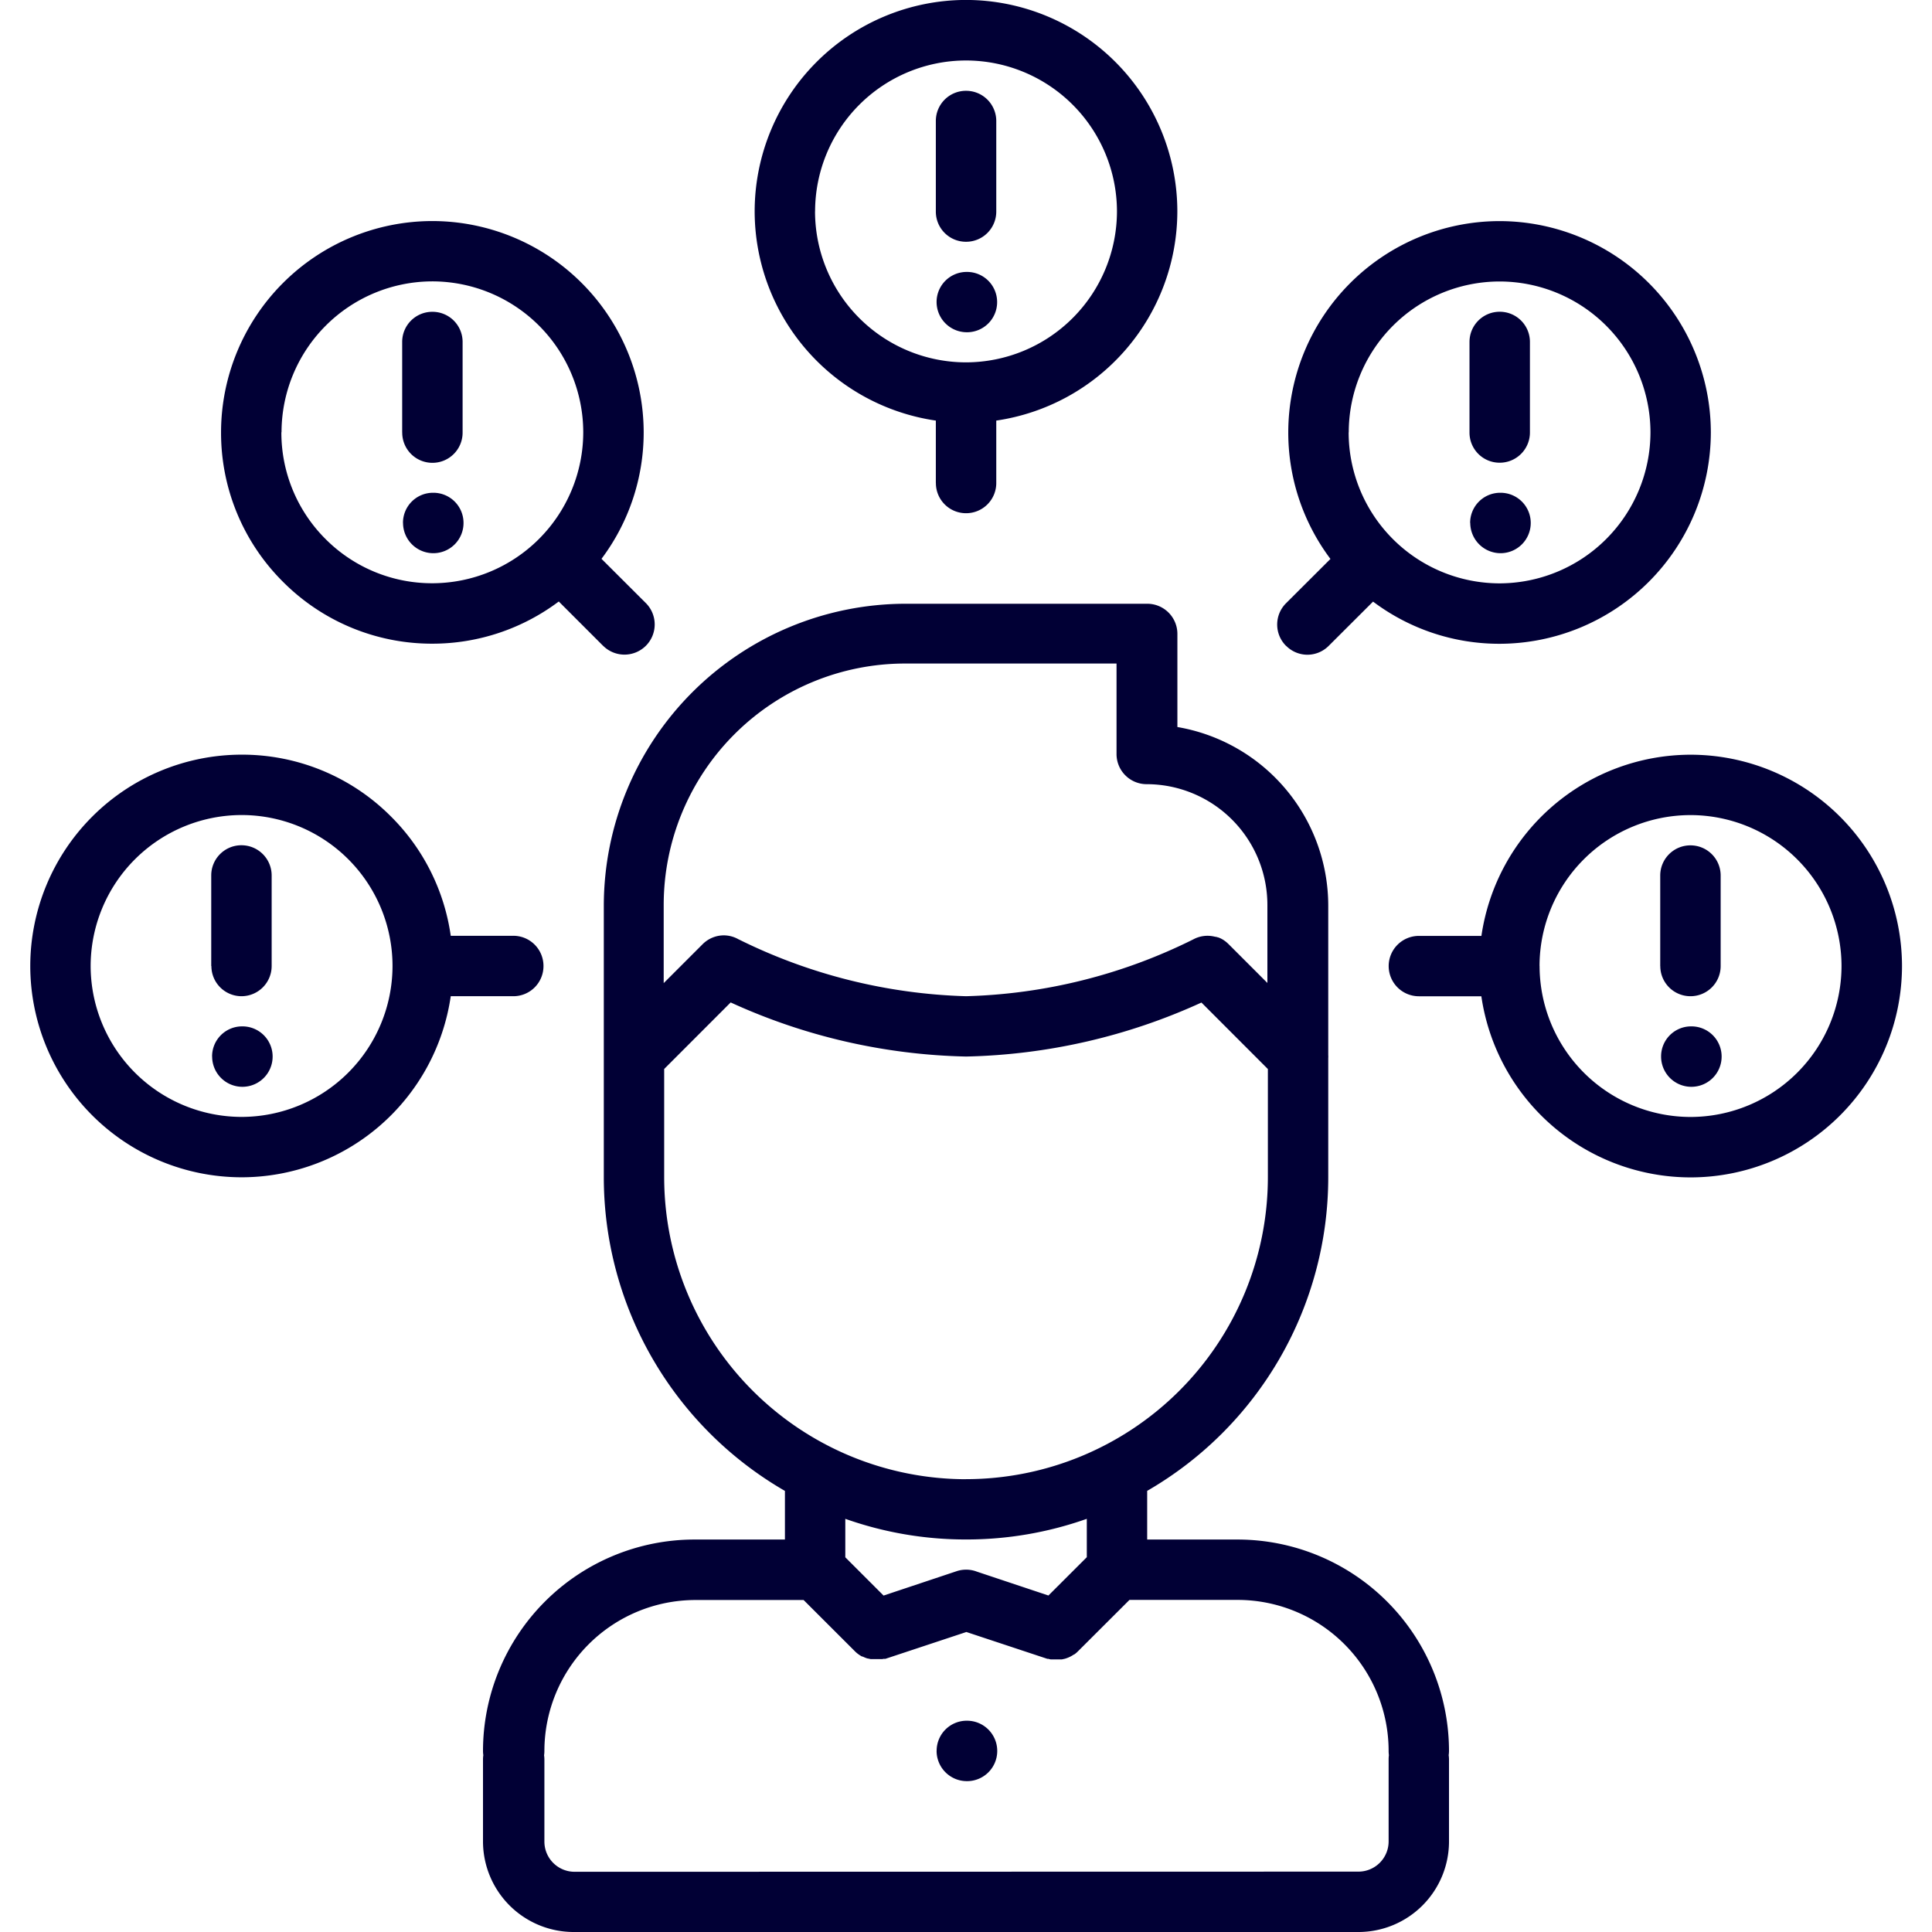 <svg xmlns="http://www.w3.org/2000/svg" xmlns:xlink="http://www.w3.org/1999/xlink" width="36" height="36" viewBox="0 0 36 36"><defs><style>.a{fill:#6d6d80;stroke:#707070;}.b{clip-path:url(#a);}.c{fill:#010035;}</style><clipPath id="a"><rect class="a" width="36" height="36" transform="translate(1281 1701)"/></clipPath></defs><g class="b" transform="translate(-1281 -1701)"><g transform="translate(1281.563 1701)"><path class="c" d="M-5236.814-2973h-14.639a1.69,1.69,0,0,1-1.673-1.673v-1.541a.549.549,0,0,1,.006-.081.548.548,0,0,1-.006-.08,3.943,3.943,0,0,1,3.938-3.938h1.688v-.906a6.752,6.752,0,0,1-3.375-5.844v-5.063a5.631,5.631,0,0,1,5.625-5.624h4.5a.562.562,0,0,1,.563.563v1.734a3.38,3.38,0,0,1,2.811,3.328v2.785a.35.35,0,0,1,0,.055v2.224h0a6.75,6.75,0,0,1-3.374,5.841v.907h1.686a3.943,3.943,0,0,1,3.938,3.938.548.548,0,0,1-.006.08.549.549,0,0,1,.006.081v1.527s0,.01,0,.015A1.688,1.688,0,0,1-5236.8-2973Zm0-1.125a.563.563,0,0,0,.563-.562v-1.527a.626.626,0,0,1,.005-.081.625.625,0,0,1-.005-.08,2.815,2.815,0,0,0-2.813-2.813h-2.016l-.96.958a.5.5,0,0,1-.041.037l-.006.005-.012.009-.011.008-.006,0a.564.564,0,0,1-.17.08h0l-.056.012h-.009l-.013,0-.013,0h-.118l-.019,0h-.007l-.02,0h-.005l-.024-.005h0l-.02-.006-.01,0-.01,0-1.509-.5-1.509.5-.012,0-.008,0-.015,0-.022.005-.011,0-.014,0-.011,0-.013,0h-.132l-.013,0-.012,0-.011,0-.051-.011h-.005l-.017-.005h0l-.018-.006h0l-.036-.015,0,0-.013-.006-.011-.005-.01,0-.018-.01h0a.567.567,0,0,1-.127-.1l-.944-.943h-2.018a2.816,2.816,0,0,0-2.812,2.813.548.548,0,0,1-.006.08.549.549,0,0,1,.006.081v1.527a.563.563,0,0,0,.563.563Zm-8.848-5.144,1.355-.452a.559.559,0,0,1,.138-.029.56.56,0,0,1,.245.035l1.334.445.715-.714v-.715a6.724,6.724,0,0,1-2.25.385,6.726,6.726,0,0,1-2.25-.385v.717Zm1.537-2.169a5.629,5.629,0,0,0,5.624-5.624v-2.018l-1.238-1.239a11.107,11.107,0,0,1-4.385,1.006,11.093,11.093,0,0,1-4.387-1.008l-1.239,1.24v2.018A5.631,5.631,0,0,0-5244.125-2981.437Zm-4.234-10.057a10.173,10.173,0,0,0,4.234,1.058,10.091,10.091,0,0,0,4.232-1.058.559.559,0,0,1,.4-.052h.006l.016.005a.022.022,0,0,1,.009,0l.02.005a.035.035,0,0,0,.013.005l.007,0,.046.02,0,0c.014.008.03.016.044.025h0c.016.011.03.02.045.032a0,0,0,0,0,0,0c.017.013.034.029.051.045l.726.726v-1.454a2.252,2.252,0,0,0-2.249-2.25.561.561,0,0,1-.562-.562v-1.686h-3.938a4.5,4.5,0,0,0-4.5,4.5v1.455l.728-.728,0,0a.562.562,0,0,1,.4-.162A.561.561,0,0,1-5248.359-2991.494Zm3.686,15.12a.56.56,0,0,1,.559-.562h.007a.563.563,0,0,1,.563.563.562.562,0,0,1-.562.563A.564.564,0,0,1-5244.674-2976.375Zm10.151-14.061h-1.166a.563.563,0,0,1-.562-.563.563.563,0,0,1,.563-.562h1.165a3.945,3.945,0,0,1,3.9-3.376,3.942,3.942,0,0,1,3.937,3.938,3.942,3.942,0,0,1-3.937,3.938A3.943,3.943,0,0,1-5234.523-2990.435Zm1.084-.565a2.817,2.817,0,0,0,2.813,2.814,2.817,2.817,0,0,0,2.813-2.813,2.817,2.817,0,0,0-2.812-2.812A2.815,2.815,0,0,0-5233.439-2991Zm-28.124,0a3.942,3.942,0,0,1,3.938-3.937,3.911,3.911,0,0,1,2.784,1.153,3.907,3.907,0,0,1,1.113,2.222h1.165a.562.562,0,0,1,.563.563.561.561,0,0,1-.562.563h-1.166a3.941,3.941,0,0,1-3.9,3.374A3.941,3.941,0,0,1-5261.562-2991Zm1.125,0a2.817,2.817,0,0,0,2.813,2.813,2.816,2.816,0,0,0,2.812-2.814,2.813,2.813,0,0,0-2.81-2.811A2.817,2.817,0,0,0-5260.437-2991Zm29.263,1.688a.559.559,0,0,1,.559-.562h.006a.562.562,0,0,1,.563.563.563.563,0,0,1-.562.563A.564.564,0,0,1-5231.174-2989.312Zm-27,0a.559.559,0,0,1,.559-.562h.006a.562.562,0,0,1,.563.563.563.563,0,0,1-.562.563A.564.564,0,0,1-5258.173-2989.313Zm26.984-1.686v-1.687a.562.562,0,0,1,.563-.562.562.562,0,0,1,.563.563V-2991a.562.562,0,0,1-.562.563A.562.562,0,0,1-5231.189-2991Zm-27,0v-1.689a.562.562,0,0,1,.563-.562.563.563,0,0,1,.563.563V-2991a.563.563,0,0,1-.562.563A.562.562,0,0,1-5258.187-2991Zm20.028-5.966a.56.56,0,0,1,0-.795l.827-.825a3.923,3.923,0,0,1-.786-2.358,3.942,3.942,0,0,1,3.936-3.937,3.943,3.943,0,0,1,3.938,3.937,3.945,3.945,0,0,1-3.937,3.939,3.91,3.91,0,0,1-2.357-.786l-.827.825a.561.561,0,0,1-.4.165A.56.56,0,0,1-5238.16-2996.965Zm1.166-3.979a2.816,2.816,0,0,0,2.811,2.814,2.818,2.818,0,0,0,2.813-2.814,2.815,2.815,0,0,0-2.813-2.811A2.814,2.814,0,0,0-5236.994-3000.944Zm-13.893,3.977-.825-.825a3.918,3.918,0,0,1-2.355.786,3.914,3.914,0,0,1-2.785-1.154,3.913,3.913,0,0,1-1.153-2.785,3.941,3.941,0,0,1,3.937-3.936,3.942,3.942,0,0,1,3.938,3.936,3.922,3.922,0,0,1-.786,2.358l.827.825a.563.563,0,0,1,0,.795.566.566,0,0,1-.4.165A.564.564,0,0,1-5250.887-2996.966Zm-5.994-3.979a2.8,2.8,0,0,0,.823,1.99,2.8,2.8,0,0,0,1.989.824,2.817,2.817,0,0,0,2.813-2.814,2.815,2.815,0,0,0-2.812-2.811A2.815,2.815,0,0,0-5256.88-3000.945Zm22.7,3.94Zm-.549-2.25a.56.56,0,0,1,.56-.562h.006a.562.562,0,0,1,.563.563.563.563,0,0,1-.562.563A.566.566,0,0,1-5234.73-2999.255Zm-19.885,0a.559.559,0,0,1,.56-.562h.005a.561.561,0,0,1,.563.563.562.562,0,0,1-.562.563A.565.565,0,0,1-5254.616-2999.257Zm9.929-.742v-1.165a3.945,3.945,0,0,1-3.376-3.9,3.943,3.943,0,0,1,3.938-3.938,3.943,3.943,0,0,1,3.938,3.938,3.946,3.946,0,0,1-3.374,3.9V-3000a.562.562,0,0,1-.562.563A.561.561,0,0,1-5244.687-3000Zm-2.251-5.063a2.816,2.816,0,0,0,2.813,2.813,2.818,2.818,0,0,0,2.813-2.813,2.816,2.816,0,0,0-2.812-2.812A2.815,2.815,0,0,0-5246.938-3005.062Zm12.195,4.121v-1.689a.562.562,0,0,1,.563-.562.562.562,0,0,1,.563.561v1.689a.563.563,0,0,1-.562.563A.561.561,0,0,1-5234.744-3000.941Zm-19.888,0v-1.688a.561.561,0,0,1,.563-.562.561.561,0,0,1,.563.563v1.688a.562.562,0,0,1-.562.563A.562.562,0,0,1-5254.631-3000.944Zm9.958-2.431a.56.56,0,0,1,.56-.562h.005a.561.561,0,0,1,.563.563.561.561,0,0,1-.562.561A.564.564,0,0,1-5244.674-3003.375Zm-.014-1.686v-1.689a.561.561,0,0,1,.563-.562.562.562,0,0,1,.563.563v1.689a.562.562,0,0,1-.562.561A.561.561,0,0,1-5244.688-3005.061Z" transform="translate(5261.563 3009)"/></g></g></svg>